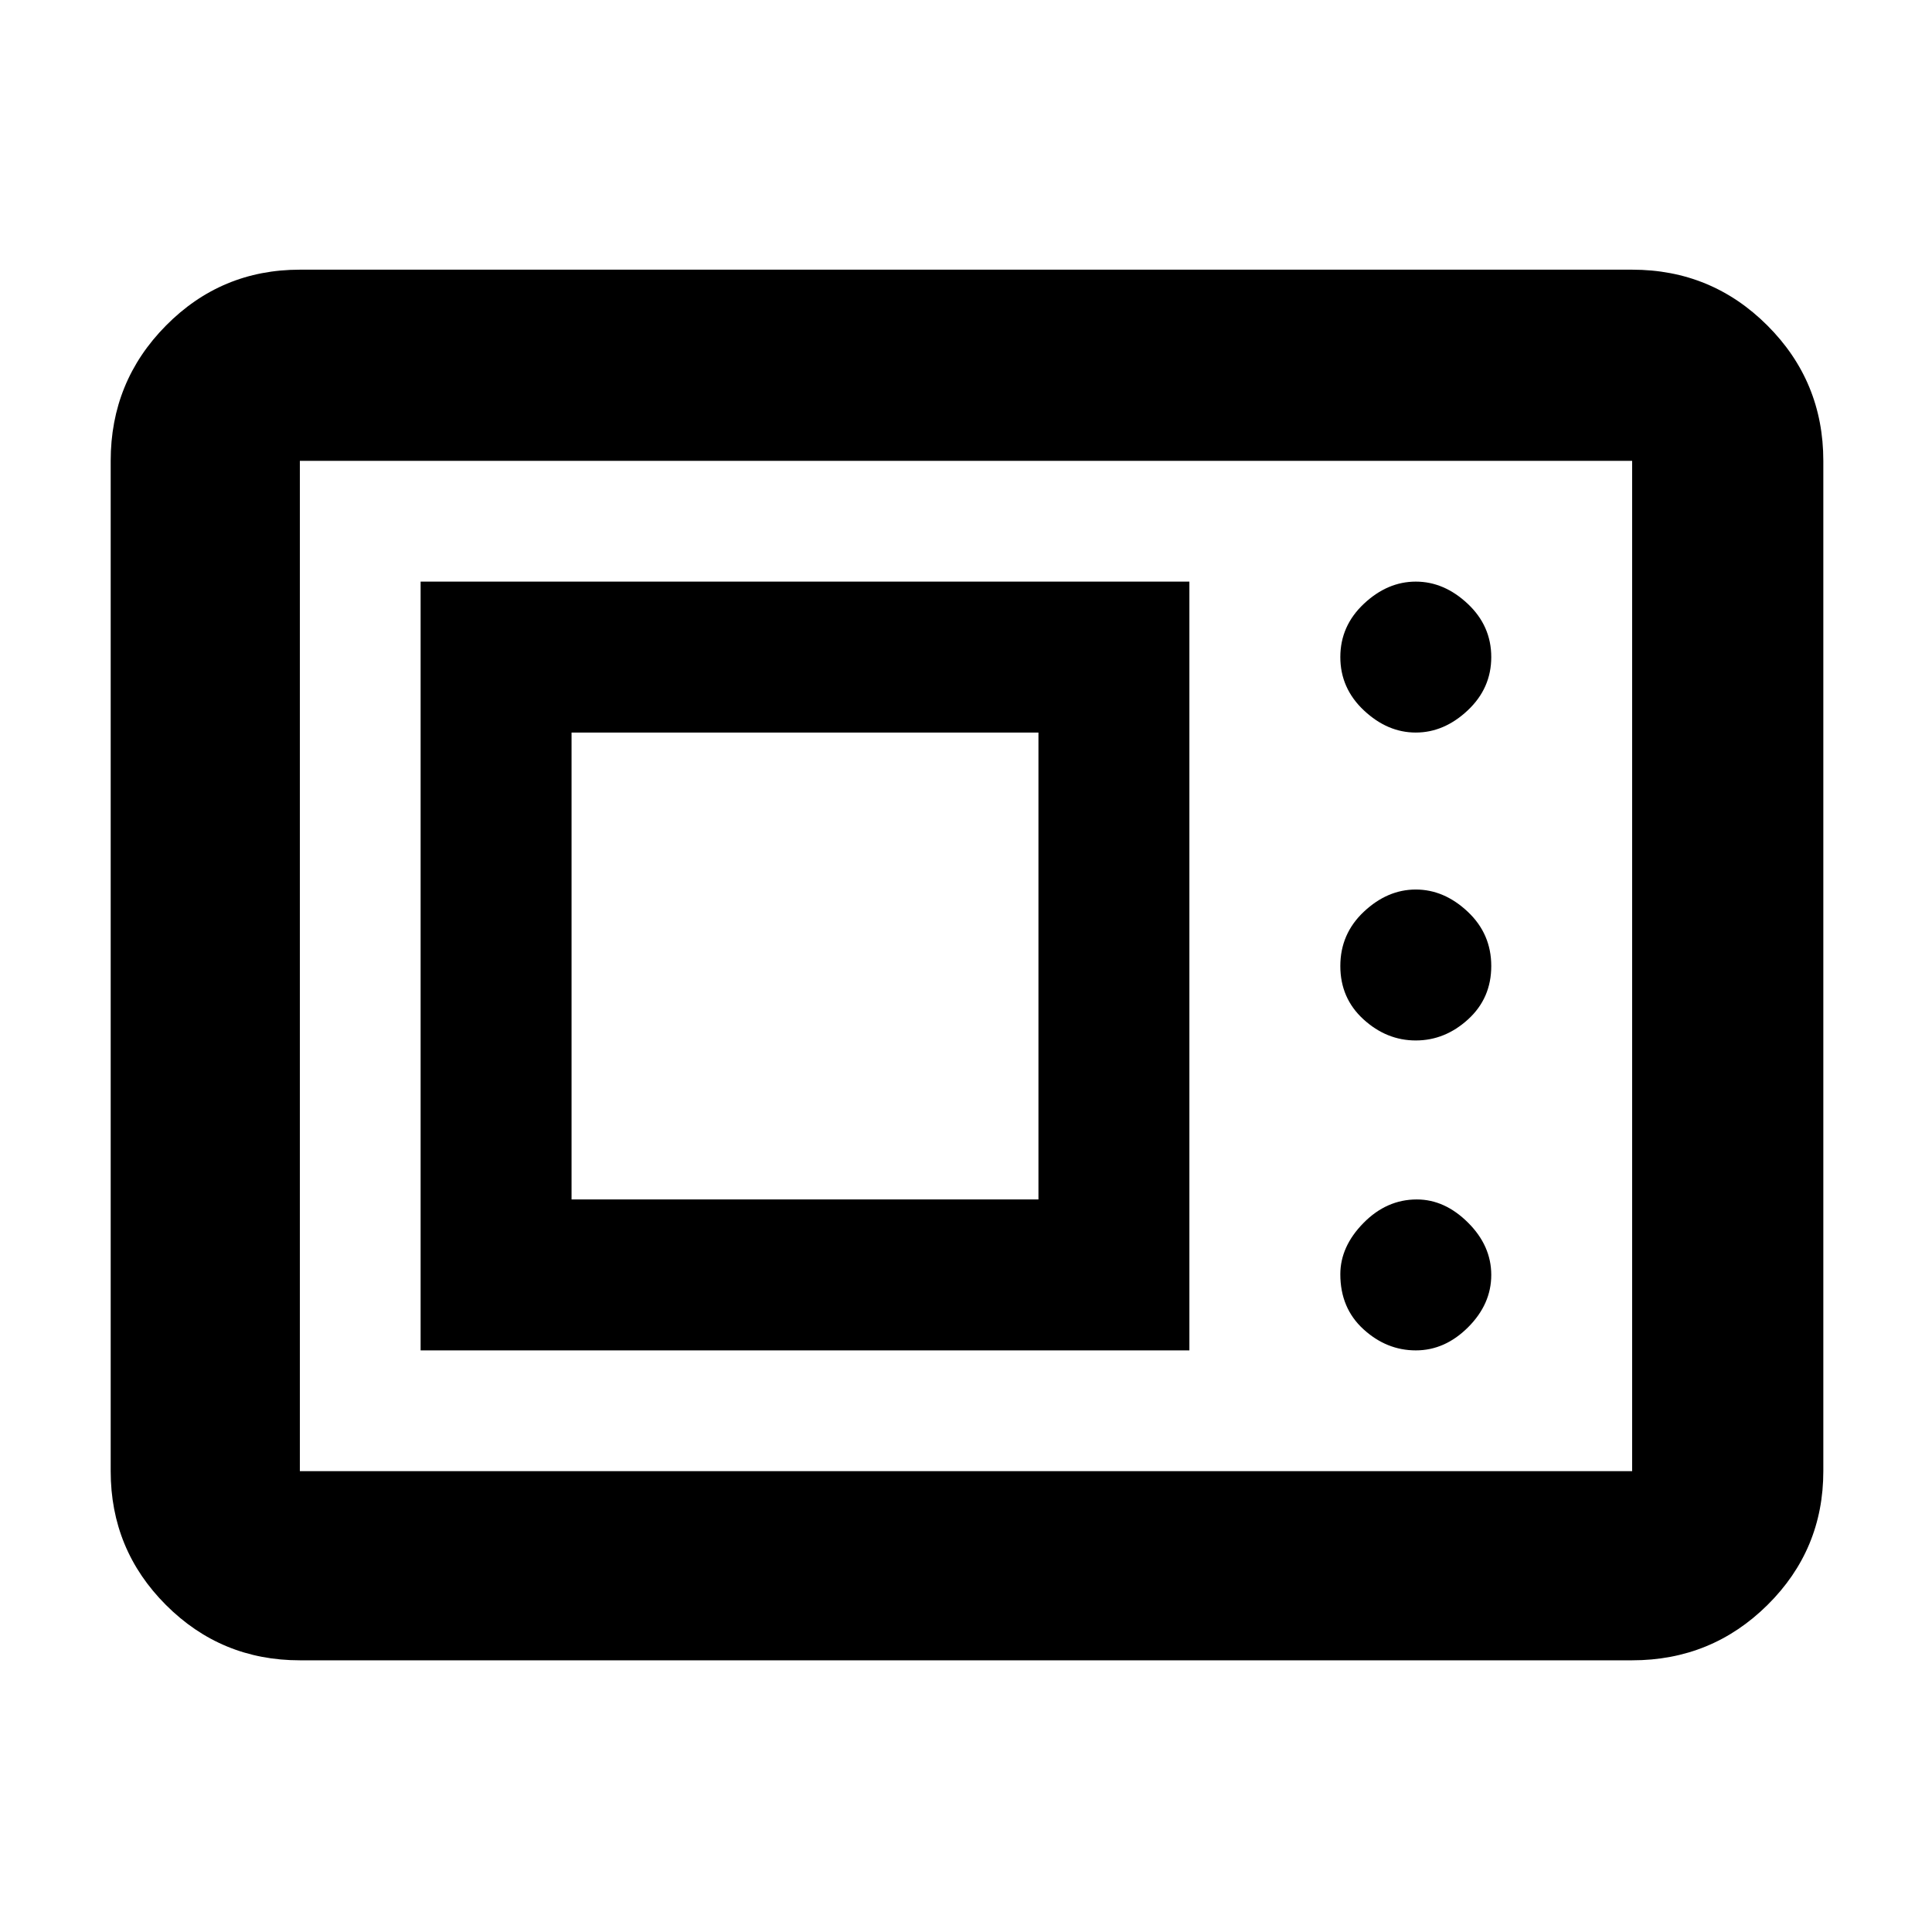<svg xmlns="http://www.w3.org/2000/svg" width="48" height="48" viewBox="0 96 960 960"><path d="M149 921q-39.05 0-66.525-27.475Q55 866.05 55 827V325q0-39.463 27.475-67.231Q109.95 230 149 230h662q39.463 0 67.231 27.769Q906 285.537 906 325v502q0 39.05-27.769 66.525Q850.463 921 811 921H149Zm0-94h662V325H149v502Zm60-60h382V385H209v382Zm494.5 0q14.5 0 26-11.5t11.5-26q0-14.5-11.562-26Q717.875 692 704 692q-15 0-26.5 11.7T666 729.182Q666 746 677.5 756.5t26 10.5ZM284 692V460h232v232H284Zm419.5-79q14.5 0 26-10.5T741 576q0-16-11.719-27T703.5 538q-14.062 0-25.781 11T666 576q0 16 11.5 26.5t26 10.5Zm0-153q14.062 0 25.781-11T741 422.5q0-15.5-11.719-26.5T703.5 385q-14.062 0-25.781 11T666 422.5q0 15.5 11.719 26.5t25.781 11ZM149 827V325v502Z"/></svg>
